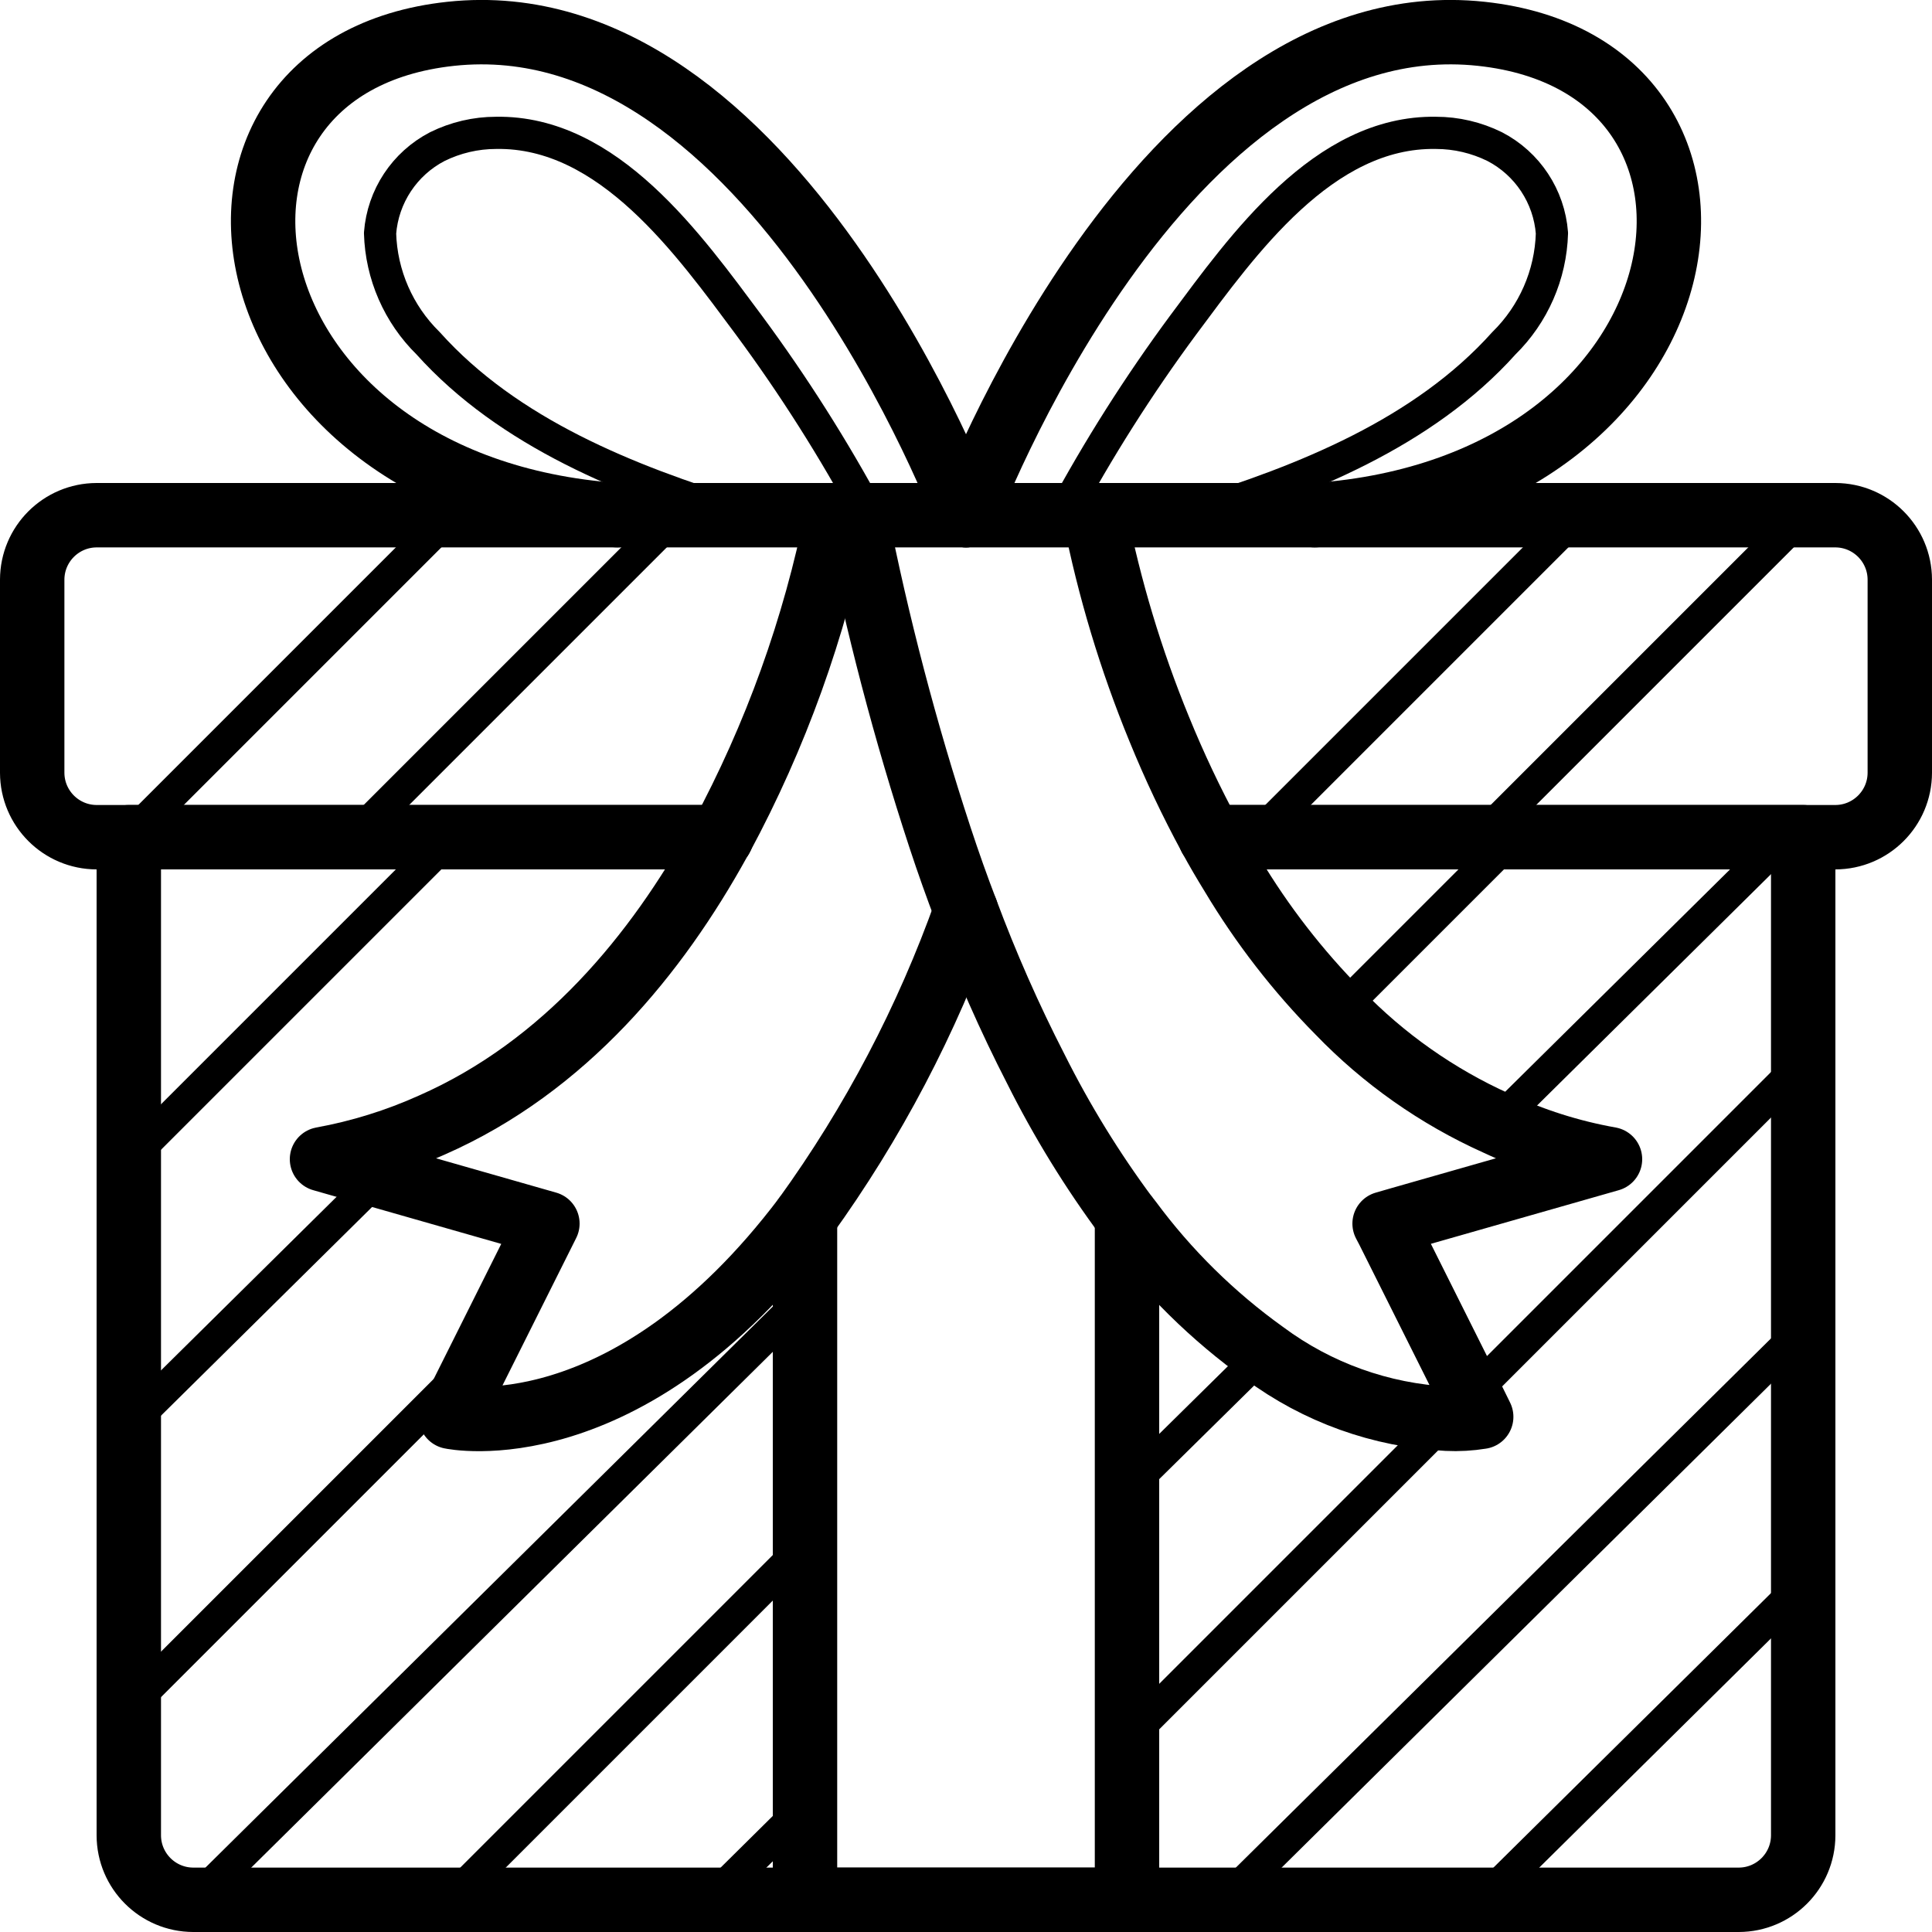 <?xml version="1.0" ?><svg height="60px" version="1.1" viewBox="0 0 60 60" width="60px" xmlns="http://www.w3.org/2000/svg" xmlns:xlink="http://www.w3.org/1999/xlink"><title/><desc/><defs/><g fill="none" fill-rule="evenodd" id="Page-1" stroke="none" stroke-linecap="round" stroke-linejoin="round" stroke-width="1"><g id="007---Present" stroke="#000000" transform="translate(1, 0)"><path d="M36.59,26 L55,26 L55,57 C54.997,58.103 54.103,58.997 53,59 L5,59 C3.897,58.997 3.003,58.103 3,57 L3,26 L21.4,26" id="Shape" stroke-width="2"/><path d="M36.59,26 L56,26 C57.103,25.997 57.997,25.103 58,24 L58,18 C57.997,16.897 57.103,16.003 56,16 L2,16 C0.897,16.003 0.003,16.897 0,18 L0,24 C0.003,25.103 0.897,25.997 2,26 L21.4,26" id="Shape" stroke-width="2"/><polyline id="Shape" points="23 16 25 16 25.57 16 26 16 29 16 32 16 32.43 16 33 16 35 16"/><polyline id="Shape" points="24 37.8 24 40.29 24 48 24 56.11 24 59 29 59 34 59 34 54 34 46.22 34 38 34 37.8" stroke-width="2"/><path d="M29,16 C29,16 23,-0.02 13,1.05 C3.66,2.05 5.66,15.13 18.17,16" id="Shape" stroke-width="2"/><path d="M26,16 C24.893,13.944 23.641,11.969 22.253,10.091 C20.403,7.607 17.899,4.066 14.407,4.126 C13.773,4.126 13.148,4.273 12.579,4.554 C11.562,5.082 10.89,6.099 10.803,7.242 C10.84,8.532 11.375,9.757 12.296,10.661 C14.795,13.448 18.506,14.925 22,16" id="Shape"/><path d="M39.83,16 C52.34,15.13 54.34,2.05 45,1.05 C35,-0.02 29,16 29,16" id="Shape" stroke-width="2"/><path d="M36,16 C39.494,14.925 43.205,13.448 45.704,10.661 C46.625,9.757 47.16,8.532 47.197,7.242 C47.11,6.099 46.438,5.082 45.421,4.554 C44.852,4.273 44.227,4.126 43.593,4.126 C40.101,4.066 37.597,7.607 35.747,10.091 C34.359,11.969 33.107,13.944 32,16" id="Shape"/><path d="M29,28.28 C27.793,31.674 26.11,34.88 24,37.8 C18.44,45.17 13,44 13,44 L14,42 L16,38 L10.82,36.52 L9,36 C10.175,35.786 11.32,35.43 12.41,34.94 C16.55,33.12 19.4,29.62 21.33,26.12 C21.357,26.082 21.38,26.042 21.4,26 C23.089,22.864 24.303,19.493 25,16" id="Shape" stroke-width="2"/><path d="M25.57,16 C26.239,19.384 27.114,22.723 28.19,26 C28.45,26.79 28.72,27.55 29,28.28 C29.626,29.961 30.35,31.604 31.17,33.2 C31.977,34.813 32.924,36.352 34,37.8 C34.028,37.839 34.058,37.875 34.09,37.91 C35.257,39.49 36.664,40.876 38.26,42.02 C39.91,43.246 41.887,43.956 43.94,44.06 C44.294,44.077 44.65,44.057 45,44 L44.67,43.33 L42.11,38.21 L42,38 L42.45,37.87 L49,36 C47.779,35.783 46.593,35.406 45.47,34.88 C43.632,34.052 41.969,32.882 40.57,31.43 C39.303,30.148 38.195,28.717 37.27,27.17 C37.03,26.78 36.8,26.39 36.59,26 C35.998,24.91 35.468,23.788 35,22.64 C34.12,20.497 33.45,18.273 33,16" id="Shape" stroke-width="2"/><path d="M3,26 L13,16" id="Shape"/><polyline id="Shape" points="20 16 19.96 16.04 10 26"/><path d="M38,26 L48,16" id="Shape"/><path d="M45,26 L55,16" id="Shape"/><path d="M13,26 L3,36" id="Shape"/><path d="M10.82,36.52 L3,44.25" id="Shape"/><path d="M31.57,16 L31.56,16" id="Shape"/><path d="M14,42 L3,53" id="Shape"/><path d="M24,40.29 L5.08,59" id="Shape"/><path d="M38.45,26 L37.27,27.17" id="Shape"/><path d="M24,48 L13,59" id="Shape"/><path d="M34.09,37.91 L34,38" id="Shape"/><path d="M46,26 L40.57,31.43" id="Shape"/><path d="M42.45,37.87 L42.11,38.21" id="Shape"/><path d="M38.26,42.02 L34,46.22" id="Shape"/><path d="M24,56.11 L21.08,59" id="Shape"/><path d="M54.45,26 L45.47,34.88" id="Shape"/><path d="M43.94,44.06 L34,54" id="Shape"/><path d="M55,33 L44.67,43.33" id="Shape"/><path d="M55,41.28 L37.08,59" id="Shape"/><path d="M55,49.19 L45.08,59" id="Shape"/></g></g></svg>
